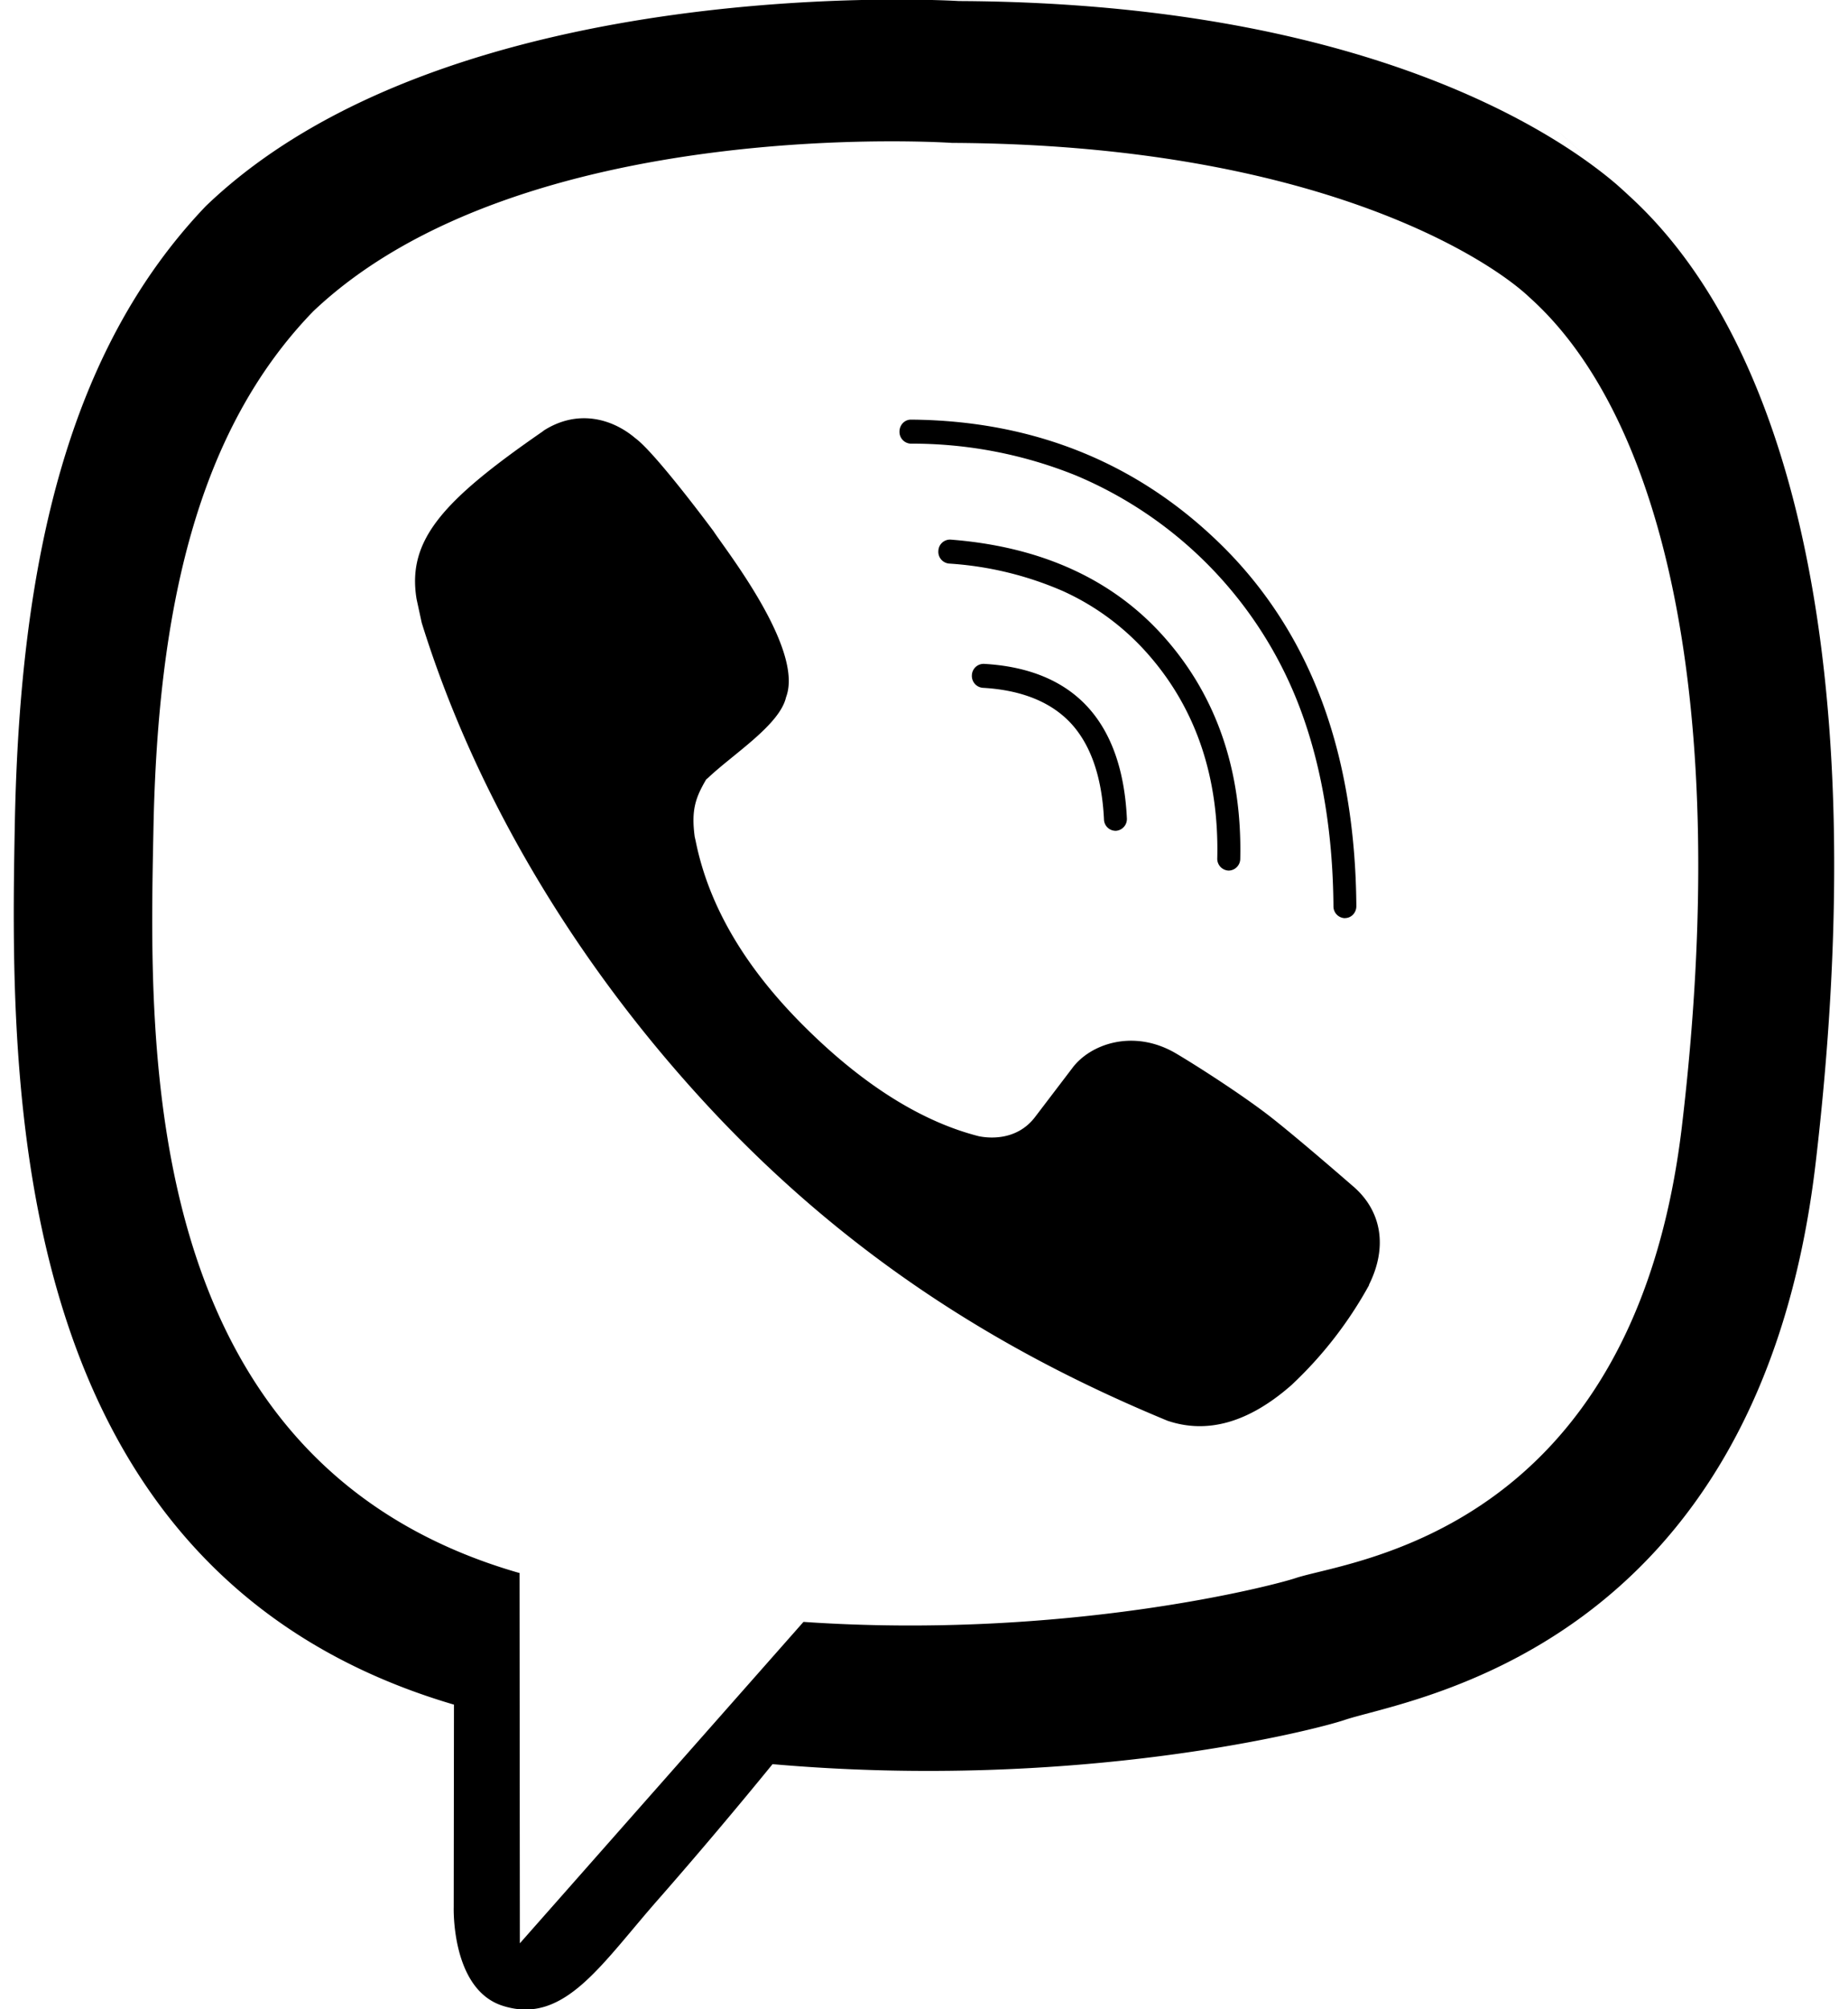 <svg xmlns="http://www.w3.org/2000/svg" width="23" height="25" viewBox="0 0 23 25">
    <g>
        <path
            d="M20.933 14.013v-.001c.621-5.24-.228-8.816-1.896-10.311-.502-.478-2.668-1.902-7.189-1.923 0 0-5.353-.368-7.95 2.096C2.45 5.368 1.964 7.59 1.91 10.304c-.054 2.712-.213 7.88 4.528 9.26l.028.007.004 4.608L10 20.18c3.256.223 5.846-.451 6.125-.545.654-.22 4.205-.54 4.808-5.622zm1.665.452c-.712 6.086-5.092 6.673-5.866 6.936-.335.114-3.283.885-7.117.549a63.15 63.15 0 0 1-1.39 1.646c-.741.836-1.197 1.61-1.973 1.359-.64-.208-.605-1.228-.605-1.228l.003-2.518-.005-.001C.04 19.557.123 13.47.185 10.222.25 6.973.851 4.355 2.561 2.565 5.632-.385 11.934.013 11.934.013c4.984.023 7.406 1.61 8.192 2.287-.404-.366-1.421-1.29 0 0 .056.05.105.094.145.132 1.97 1.79 3.062 5.758 2.327 12.033zm-5.746.305c.342.302.42.744.188 1.212l-.002.01a5.005 5.005 0 0 1-.963 1.24l-.009.008c-.527.46-1.04.605-1.536.437-1.907-.788-3.843-1.924-5.632-3.822-1.808-1.922-3.02-4.08-3.649-6.105l-.064-.295c-.122-.735.327-1.228 1.565-2.084l.022-.017c.431-.271.859-.137 1.135.098.255.186.974 1.158.974 1.158.141.22 1.13 1.467.902 2.065-.078.344-.657.706-.97 1.003l-.024.02c-.133.227-.187.38-.143.712l.012.053c.162.807.617 1.583 1.37 2.326.743.736 1.47 1.174 2.154 1.348.096.02.461.072.698-.236l.463-.608c.222-.303.762-.496 1.29-.188.294.174.82.515 1.15.768.35.27 1.066.895 1.069.897m-2.97-4.433a.145.145 0 0 1-.142-.142c-.025-.524-.163-.926-.411-1.195-.247-.266-.616-.415-1.098-.442a.148.148 0 0 1-.135-.157.146.146 0 0 1 .15-.141c.557.031.99.21 1.288.533.297.322.462.788.491 1.388a.147.147 0 0 1-.135.156h-.008m1.412.495h-.004a.147.147 0 0 1-.14-.153c.023-1.007-.265-1.858-.855-2.532a3.124 3.124 0 0 0-1.06-.79 4.215 4.215 0 0 0-1.424-.345.147.147 0 0 1-.132-.16.145.145 0 0 1 .152-.138c1.138.088 2.037.502 2.675 1.232.64.73.954 1.654.93 2.74a.147.147 0 0 1-.142.146m1.445.592a.146.146 0 0 1-.143-.148c-.007-.89-.138-1.696-.391-2.395a5.083 5.083 0 0 0-2.814-2.965 5.44 5.44 0 0 0-2.056-.396.146.146 0 0 1-.14-.15c0-.083.064-.149.142-.149 1.562.012 2.886.562 3.938 1.634.527.539.93 1.185 1.196 1.92.265.731.403 1.573.41 2.498.001.083-.063.15-.141.15z"
        />
    </g>
</svg>
